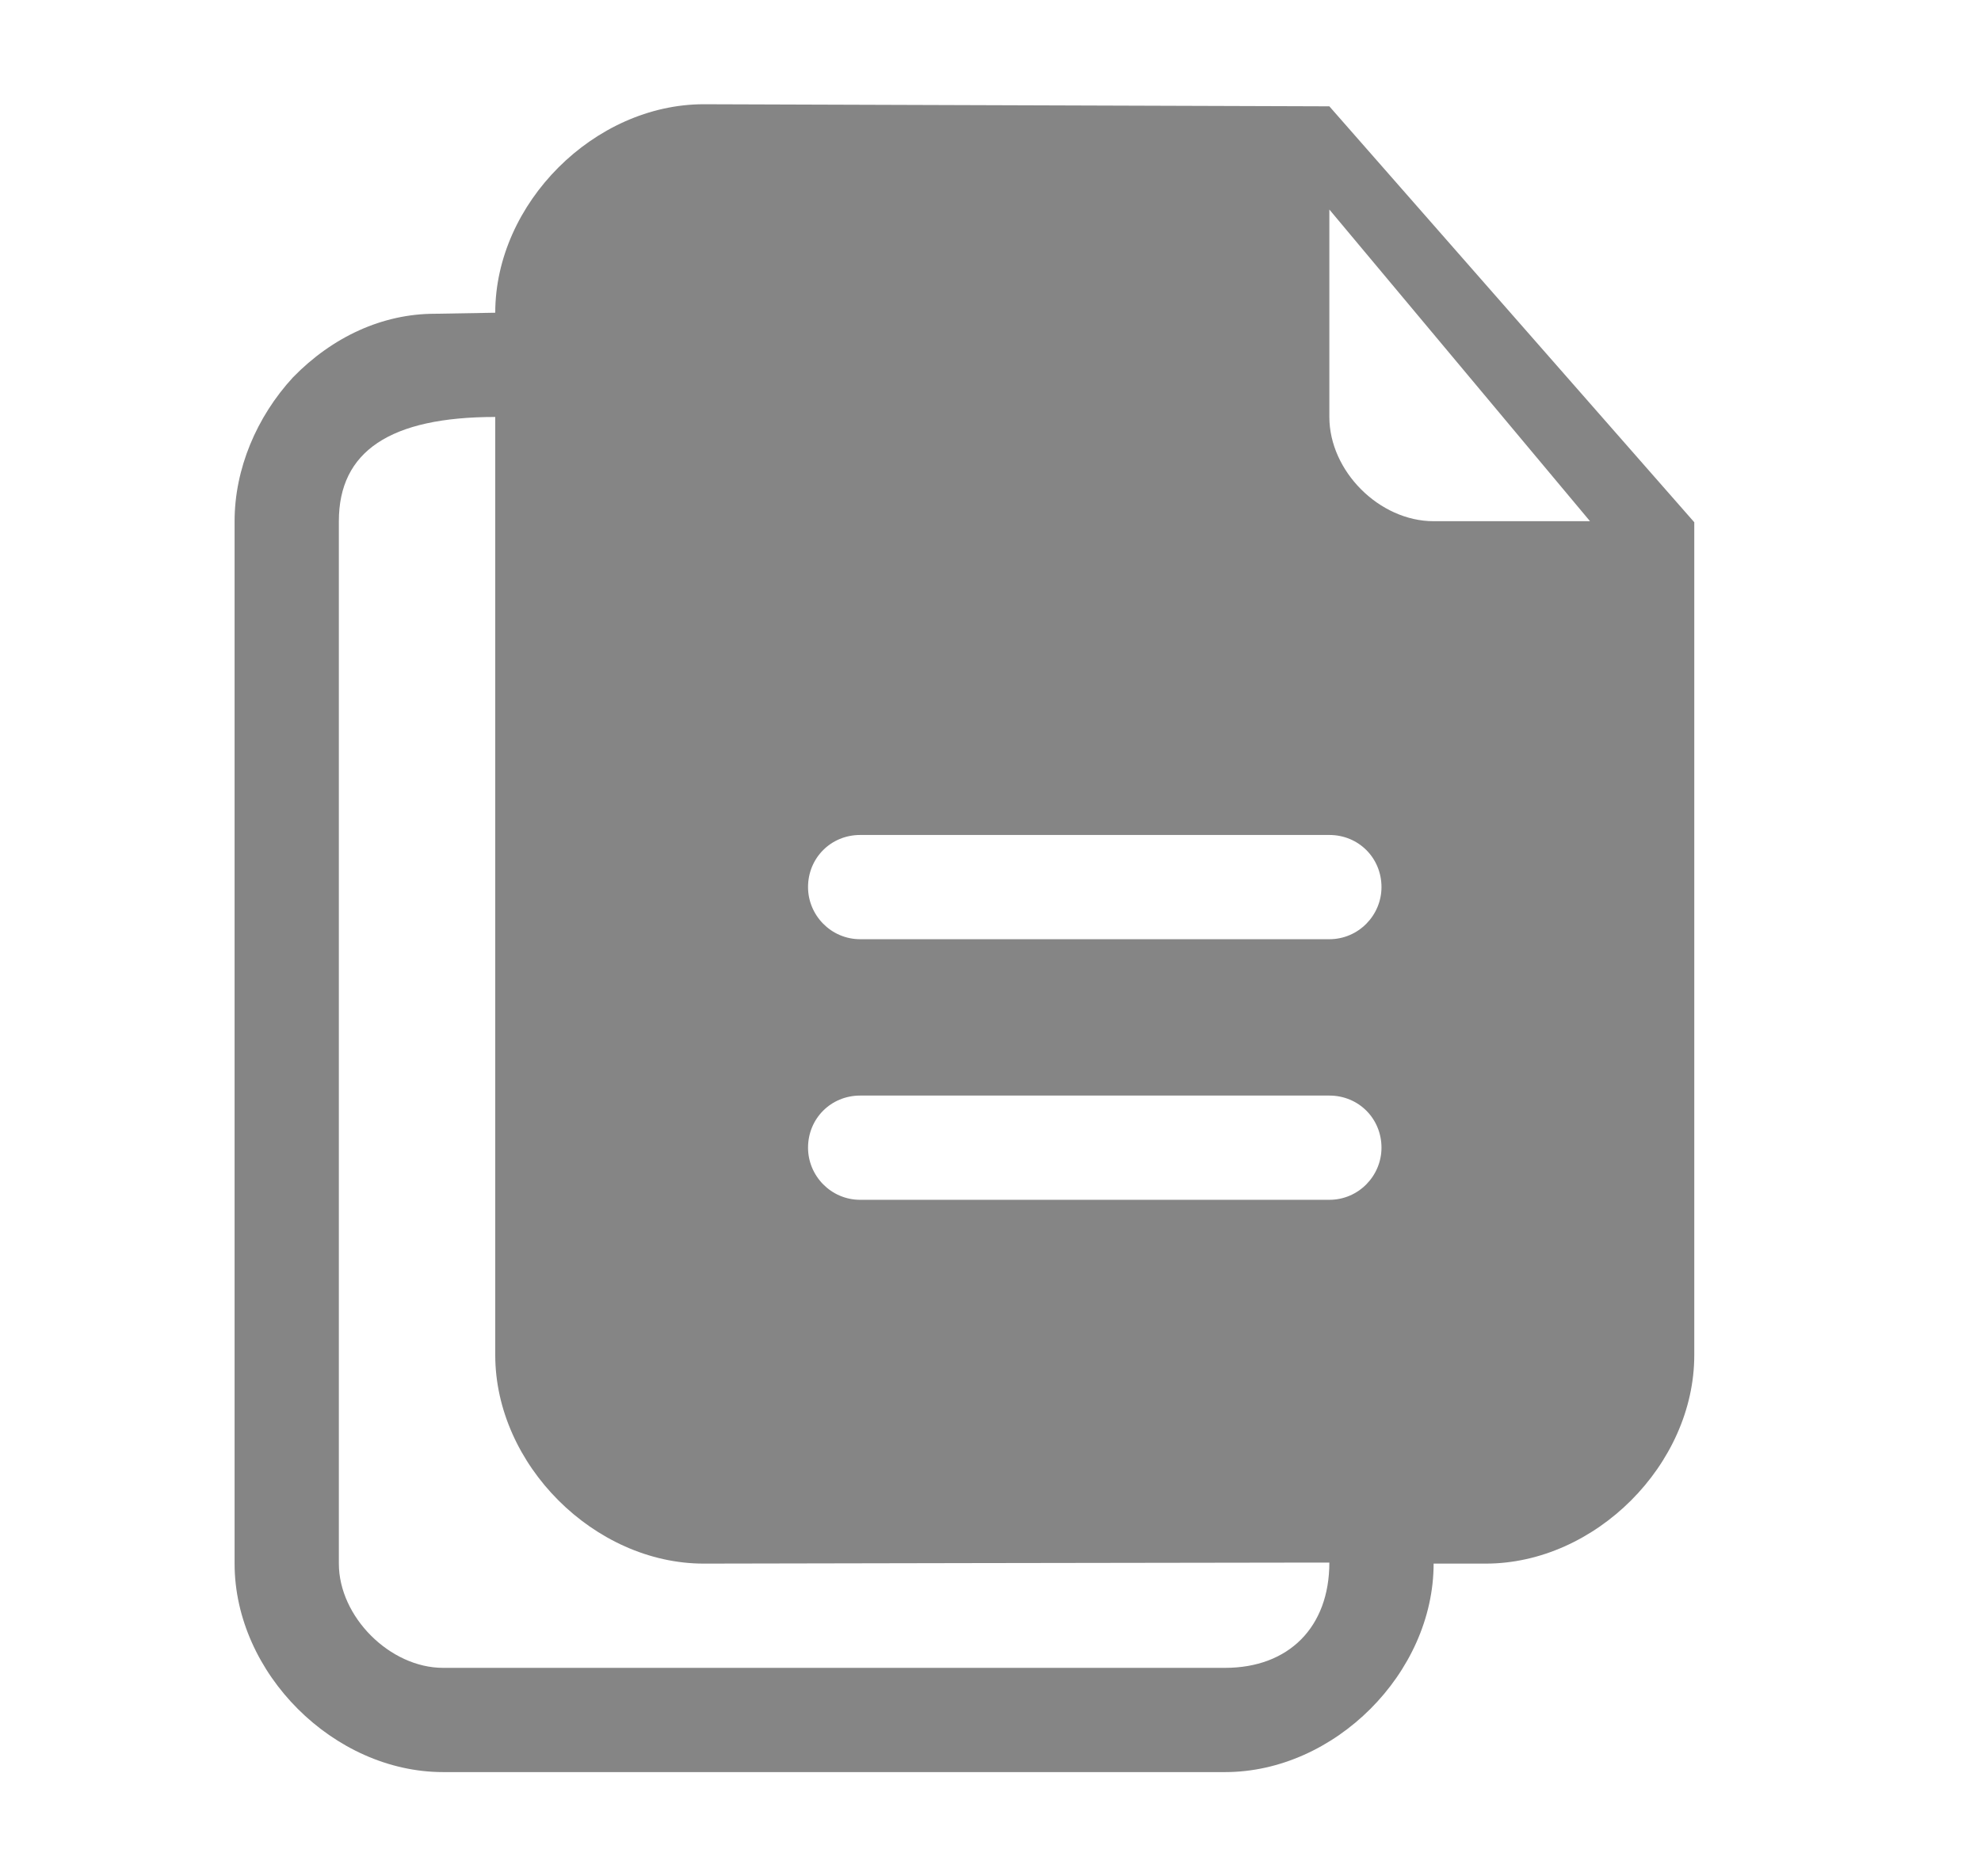 <svg xmlns="http://www.w3.org/2000/svg" viewBox="0 0 19 18" width="19" height="18">
	<style>
		tspan { white-space:pre }
		.shp0 { fill: #858585 } 
	</style>
	<path id="Fill 219" fill-rule="evenodd" class="shp0" d="M11.75 17L4.25 17C3.2 17 2.25 16.05 2.25 15L2.25 5C2.25 4.5 2.46 4 2.81 3.62C3.19 3.23 3.67 3.01 4.17 3.01L4.75 3C4.75 1.95 5.7 1 6.75 1C6.81 1 12.69 1.02 12.75 1.02L16.25 5.01L16.25 13C16.25 14.05 15.3 15 14.25 15L13.75 15C13.75 16.05 12.8 17 11.75 17ZM4.75 4C3.74 4 3.25 4.33 3.25 5L3.25 15C3.25 15.51 3.74 16 4.25 16L11.75 16C12.36 16 12.75 15.61 12.75 14.99L12.65 14.99C11.7 14.99 6.8 15 6.75 15C5.7 15 4.75 14.05 4.75 13L4.75 4ZM8.25 10.51C7.97 10.51 7.75 10.73 7.75 11.01C7.75 11.28 7.97 11.51 8.25 11.51L12.75 11.51C13.03 11.51 13.25 11.28 13.25 11.01C13.25 10.73 13.03 10.51 12.75 10.51L8.25 10.51ZM8.25 8.01C7.97 8.01 7.75 8.23 7.75 8.51C7.75 8.78 7.97 9.01 8.25 9.01L12.75 9.01C13.03 9.01 13.25 8.78 13.25 8.51C13.25 8.23 13.03 8.01 12.75 8.01L8.25 8.01ZM12.75 2.01L12.75 4C12.75 4.52 13.23 5 13.75 5L15.25 5L12.75 2.01Z" />
</svg>